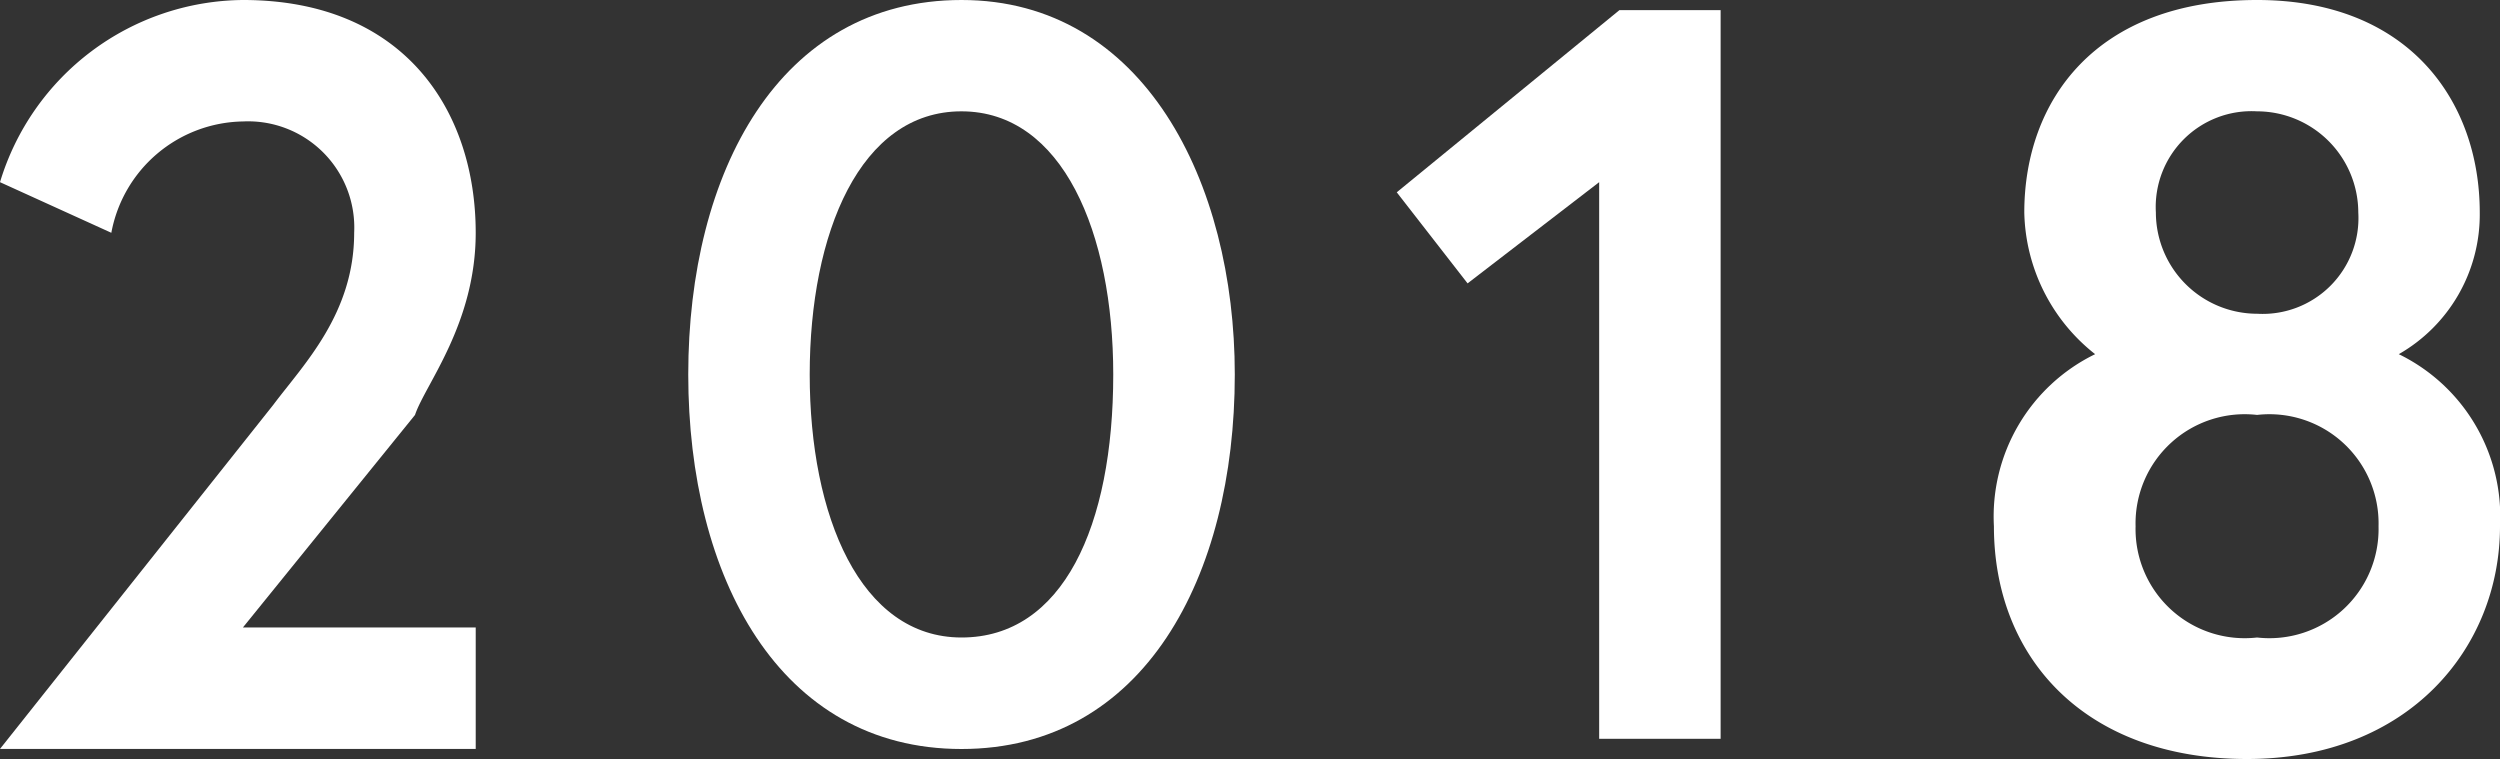 <svg xmlns="http://www.w3.org/2000/svg" viewBox="666.976 788.653 60 18.218"><rect x="666.976" y="788.653" width="60" height="18.218" fill="#333333" stroke="none"/><defs><style>.a{fill:#fff;}</style></defs><g transform="translate(666.976 788.653)"><path class="a" d="M6.559,9.716C7.287,8.745,8.5,7.53,8.5,5.587A2.549,2.549,0,0,0,5.83,2.915,3.267,3.267,0,0,0,2.672,5.587L0,4.372A6.147,6.147,0,0,1,5.83,0c3.887,0,5.587,2.672,5.587,5.587,0,2.186-1.215,3.644-1.457,4.372l-4.13,5.1h5.587v2.915H0Z"/><path class="a" d="M19.917,8.988c0,4.858-2.186,8.988-6.559,8.988S6.8,13.846,6.8,8.988,8.986,0,13.359,0,19.917,4.372,19.917,8.988ZM17,8.988c0-3.4-1.215-6.316-3.644-6.316S9.715,5.587,9.715,8.988,10.93,15.3,13.359,15.3,17,12.631,17,8.988Z" transform="translate(9.718)"/><path class="a" d="M19.144.1h2.429V17.589H18.658V4.229L15.5,6.658,13.8,4.472Z" transform="translate(19.722 0.143)"/><path class="a" d="M31.36,5.1a3.859,3.859,0,0,1-1.943,3.4,4.333,4.333,0,0,1,2.429,4.129c0,2.915-2.186,5.587-6.073,5.587S19.7,15.789,19.7,12.631A4.333,4.333,0,0,1,22.129,8.5a4.44,4.44,0,0,1-1.7-3.4c0-2.672,1.7-5.1,5.587-5.1C29.66,0,31.36,2.429,31.36,5.1Zm-2.429,7.53a2.62,2.62,0,0,0-2.915-2.672A2.62,2.62,0,0,0,23.1,12.631,2.62,2.62,0,0,0,26.016,15.3,2.62,2.62,0,0,0,28.931,12.631ZM26.016,2.672A2.3,2.3,0,0,0,23.587,5.1,2.434,2.434,0,0,0,26.016,7.53,2.3,2.3,0,0,0,28.445,5.1,2.434,2.434,0,0,0,26.016,2.672Z" transform="translate(28.154)"/></g></svg>